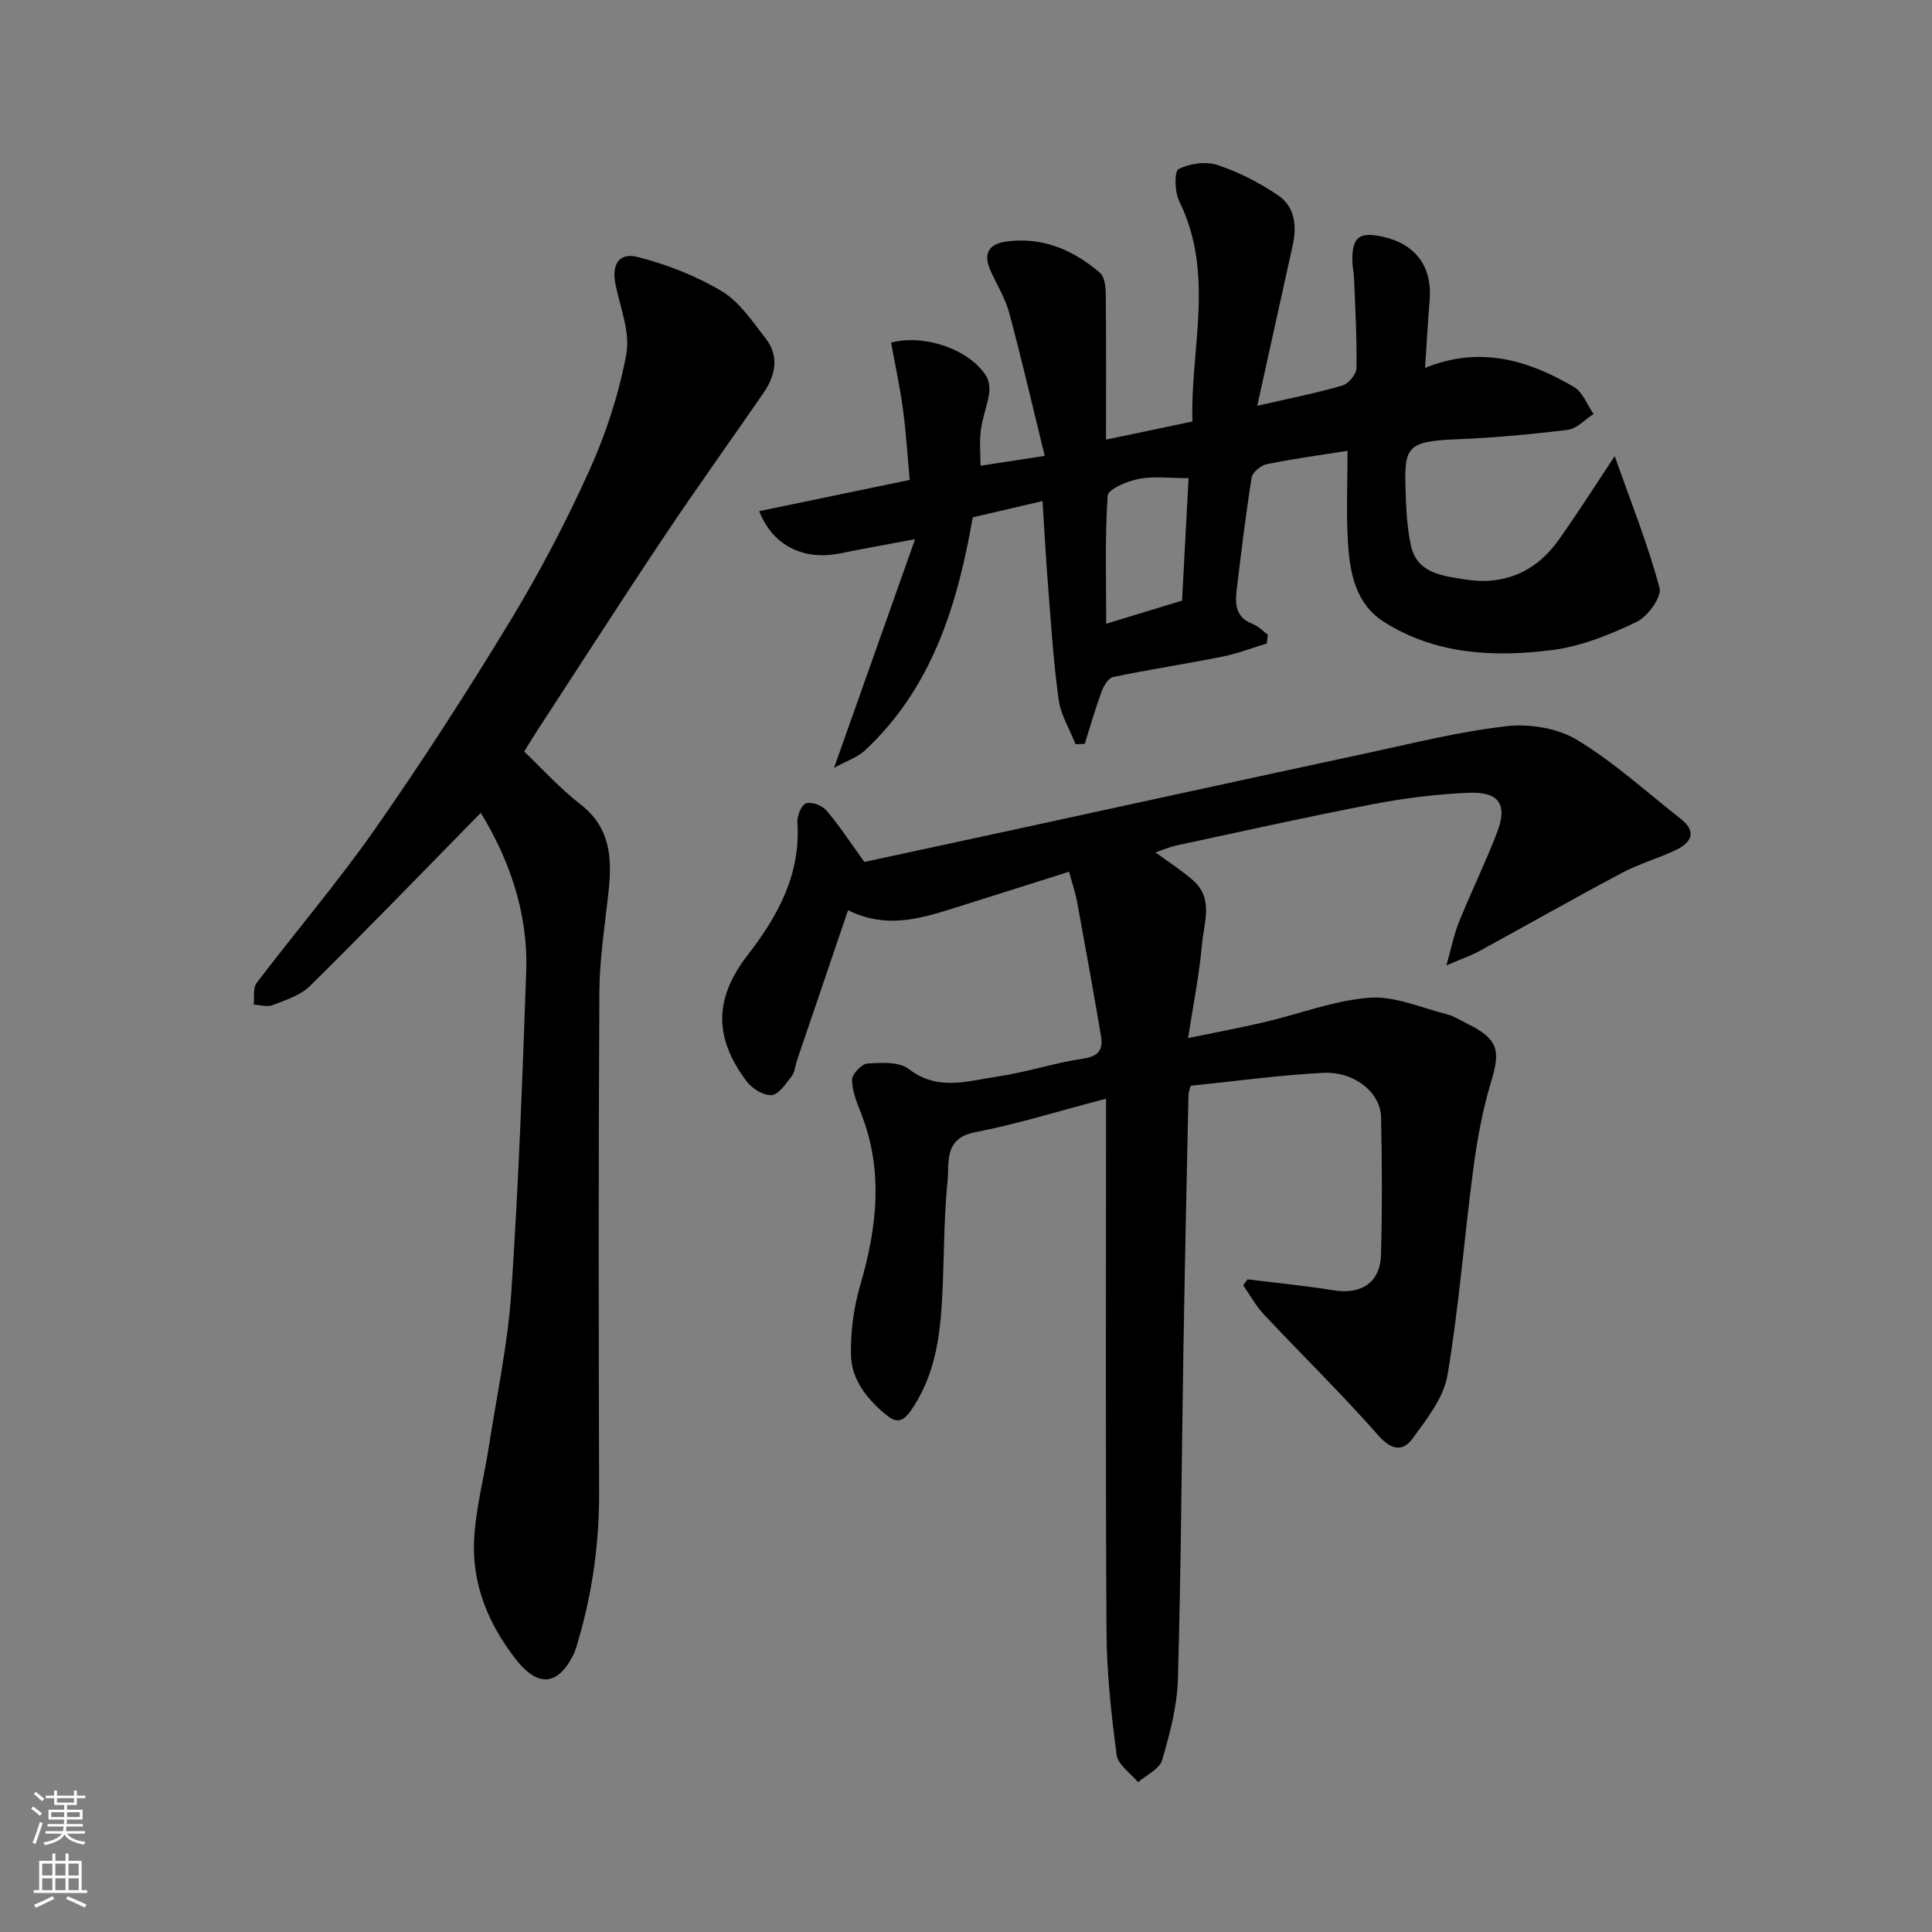 <svg enable-background="new 0 0 400 400" viewBox="0 0 400 400" xmlns="http://www.w3.org/2000/svg"><rect x="0" y="0" width="400" height="400" fill="#808080" stroke="none"/><g fill="#010000"><path d="m258.29 264.87c5.95.74 11.92 1.32 17.83 2.28 5.69.92 9.64-1.6 9.8-7.33.26-9.49.22-19 .02-28.49-.11-5.13-5.53-9.55-12.04-9.21-9.26.49-18.47 1.77-27.4 2.68-.29 1.18-.43 1.5-.44 1.81-.36 17.43-.75 34.86-1.04 52.29-.38 22.93-.49 45.86-1.15 68.78-.16 5.62-1.67 11.29-3.26 16.73-.54 1.85-3.26 3.07-4.99 4.57-1.54-1.87-4.16-3.6-4.43-5.64-1.12-8.46-2.05-17.02-2.1-25.54-.21-36.41-.09-72.83-.09-110.33-10.02 2.62-18.49 5.28-27.16 6.96-6.54 1.27-5.27 6.44-5.66 10.18-.9 8.71-.64 17.53-1.25 26.27-.53 7.51-1.88 14.82-6.41 21.26-1.79 2.54-3.18 2.35-5.13.73-3.9-3.24-7.1-7.23-7.2-12.33-.1-4.82.56-9.83 1.91-14.46 3.47-11.9 4.86-23.64.19-35.54-.88-2.25-1.86-4.64-1.88-6.97-.01-1.17 1.96-3.29 3.15-3.37 2.87-.19 6.57-.43 8.58 1.12 6.08 4.69 12.35 2.44 18.53 1.54 5.94-.87 11.73-2.83 17.67-3.7 3.21-.47 4.06-1.95 3.62-4.59-1.57-9.32-3.26-18.61-4.97-27.91-.32-1.75-.91-3.44-1.65-6.18-7.5 2.37-15 4.76-22.5 7.11-7.47 2.34-14.92 5.01-23.26.86-3.63 10.67-7.11 20.91-10.59 31.16-.37 1.08-.43 2.37-1.09 3.21-1.2 1.53-2.66 3.79-4.15 3.91-1.68.13-4.07-1.37-5.19-2.87-6.86-9.19-6.65-17.23.29-26.2 6.25-8.07 10.95-16.68 10.24-27.4-.09-1.34.83-3.61 1.8-3.94 1.14-.39 3.33.44 4.21 1.47 2.68 3.14 4.95 6.64 7.86 10.67 9.42-2.03 19.87-4.28 30.31-6.54 24.5-5.31 48.99-10.68 73.5-15.94 9.71-2.08 19.4-4.53 29.23-5.64 4.74-.53 10.53.43 14.55 2.87 7.64 4.63 14.37 10.78 21.45 16.34 3.36 2.64 2.18 4.88-.96 6.4-3.65 1.76-7.64 2.86-11.22 4.76-9.92 5.27-19.69 10.83-29.55 16.21-1.68.92-3.52 1.54-6.81 2.96 1.09-3.85 1.61-6.56 2.63-9.06 2.51-6.19 5.45-12.21 7.85-18.44 2.23-5.79.49-8.49-5.82-8.24-6.69.26-13.41 1.12-19.99 2.38-13.59 2.61-27.1 5.64-40.63 8.54-1.38.3-2.69.88-4.27 1.42 2.69 1.98 5.39 3.7 7.76 5.77 4.35 3.8 2.25 8.83 1.86 13.31-.55 6.3-1.82 12.53-2.87 19.36 5.47-1.13 10.64-2.09 15.75-3.28 7.28-1.7 14.45-4.51 21.8-5.07 5.2-.4 10.65 2.06 15.95 3.4 1.56.39 2.99 1.32 4.45 2.05 6.2 3.1 6.77 5.41 4.84 11.76-1.78 5.87-2.91 11.99-3.72 18.08-1.9 14.28-2.97 28.69-5.37 42.89-.79 4.65-4.28 9.04-7.2 13.06-1.94 2.67-4.28 2.58-7.02-.53-7.61-8.63-15.86-16.7-23.74-25.09-1.69-1.8-2.9-4.04-4.33-6.08.31-.43.61-.84.9-1.24z"/><path d="m334.31 94.43c3.35 9.51 6.86 18.25 9.28 27.29.5 1.88-2.47 5.96-4.78 7.06-5.5 2.62-11.44 5.04-17.42 5.8-12.02 1.53-24.09.98-34.82-5.8-5.88-3.71-7.08-10.05-7.48-16.32-.4-6.29-.09-12.63-.09-19.12-5.82.92-11.31 1.65-16.72 2.76-1.23.25-2.97 1.68-3.14 2.78-1.24 7.75-2.17 15.56-3.11 23.36-.35 2.91-.15 5.63 3.28 6.92 1.18.44 2.13 1.48 3.18 2.24-.07.61-.15 1.22-.22 1.83-3.06.92-6.07 2.1-9.19 2.72-7.51 1.5-15.1 2.65-22.6 4.21-.99.21-1.98 1.85-2.41 3.03-1.31 3.56-2.35 7.21-3.49 10.83-.63.02-1.27.04-1.9.06-1.2-3.05-3.04-6.01-3.49-9.17-1.07-7.64-1.55-15.37-2.16-23.07-.46-5.74-.76-11.5-1.19-18.1-4.95 1.16-9.59 2.24-14.44 3.37-3.17 18.11-8.39 35.34-22.45 48.37-1.41 1.3-3.43 1.95-6.27 3.5 5.77-16.28 11.04-31.14 16.78-47.35-6.43 1.21-11.01 2.01-15.56 2.95-6.53 1.35-13.54-.76-16.72-8.75 10.21-2.12 20.32-4.22 31.17-6.47-.45-4.81-.74-9.71-1.39-14.56-.63-4.66-1.64-9.28-2.47-13.87 7.08-1.83 16.25 1.49 19.67 6.88.62.98.8 2.51.62 3.69-.39 2.55-1.39 5.02-1.71 7.58-.3 2.42-.07 4.9-.07 7.35 3.98-.61 8.22-1.26 13.3-2.04-2.43-9.88-4.72-19.83-7.37-29.68-.84-3.11-2.68-5.93-3.96-8.93-1.41-3.3-.21-5.27 3.29-5.76 7.52-1.05 13.9 1.69 19.45 6.44.99.84 1.22 2.95 1.23 4.48.1 9.95.05 19.9.05 30.08 6.11-1.28 11.68-2.45 17.89-3.75-.49-14.88 4.74-30.51-2.75-45.64-.94-1.89-1.02-6.17-.12-6.62 2.29-1.16 5.65-1.65 8.06-.85 4.43 1.48 8.74 3.69 12.61 6.33 3.39 2.31 3.84 6.26 2.98 10.21-2.37 10.79-4.76 21.57-7.36 33.32 6.86-1.58 12.32-2.65 17.63-4.2 1.26-.37 2.89-2.33 2.91-3.59.11-6.14-.25-12.29-.49-18.43-.05-1.31-.35-2.62-.36-3.93-.03-4.81 1.45-5.93 6.29-4.86 6.83 1.51 10.28 6.23 9.71 13.13-.37 4.53-.62 9.08-.95 14.03 11.39-4.63 21.38-1.61 30.85 3.96 1.82 1.07 2.72 3.68 4.04 5.59-1.78 1.13-3.46 3.04-5.35 3.27-7.65.95-15.35 1.65-23.05 1.96-10.43.42-10.79 1.69-10.52 10.65.11 3.76.31 7.59 1.08 11.25 1.24 5.87 6.49 6.34 11.11 7.1 8.2 1.35 14.85-1.55 19.62-8.32 3.83-5.41 7.37-10.99 11.49-17.2zm-88.23 4.57c-3.84 0-7.18-.45-10.31.15-2.38.46-6.35 2.12-6.44 3.46-.59 8.69-.3 17.44-.3 26.53 5.66-1.73 10.7-3.26 15.7-4.79.47-8.74.93-17.42 1.35-25.35z"/><path d="m99.54 168.29c-11.79 12.02-23.45 24.07-35.37 35.86-1.97 1.94-5.02 2.89-7.71 3.95-1.12.44-2.61-.04-3.93-.11.17-1.51-.19-3.42.59-4.46 8.11-10.69 16.86-20.92 24.54-31.9 9.8-14.03 19.09-28.44 27.97-43.07 6.09-10.04 11.58-20.51 16.41-31.21 3.44-7.62 6.1-15.8 7.63-24 .84-4.5-1.23-9.6-2.22-14.38-.85-4.11.6-6.77 4.58-5.76 6.04 1.54 12.08 3.9 17.42 7.09 3.65 2.19 6.31 6.23 9.04 9.73 2.91 3.73 2.07 7.71-.44 11.36-6.85 9.94-13.9 19.75-20.6 29.78-8.88 13.28-17.5 26.73-26.23 40.11-.79 1.22-1.54 2.46-2.7 4.32 3.88 3.69 7.46 7.69 11.64 10.91 6.38 4.93 6.57 11.39 5.8 18.4-.75 6.85-1.83 13.72-1.87 20.59-.19 34.48-.15 68.97-.05 103.45.03 10.42-1.35 20.58-4.28 30.56-.32 1.09-.6 2.22-1.11 3.22-3.31 6.51-7.49 6.51-12.02.6-5.6-7.29-8.91-15.38-8.47-24.48.31-6.48 2.05-12.88 3.05-19.33 1.65-10.65 3.93-21.27 4.65-31.98 1.5-22.09 2.3-44.24 3.09-66.37.43-12.25-3.59-23.37-9.41-32.88z"/></g><path d="m6.44 374.46.42-.45c.65.47 1.27.95 1.85 1.44l-.45.49c-.65-.56-1.25-1.06-1.82-1.48m.93 7.33-.63-.26c.55-1.36 1.05-2.8 1.52-4.33.19.1.38.19.59.27-.46 1.29-.95 2.73-1.48 4.32m-.38-10.38.44-.42c.43.34 1.01.82 1.74 1.44l-.49.49c-.53-.51-1.09-1.01-1.69-1.51m2.5.35h1.72v-1.04h.59v1.04h3.52v-1.04h.59v1.04h1.75v.53h-1.75v1.42h-2.03v.97h3.22v2.03h-3.24c0 .35-.01.66-.03.93h3.32v.53h-3.37c-.03.27-.08.58-.15.94h3.96v.53h-3.71c.67.92 1.93 1.48 3.79 1.68-.13.24-.23.44-.29.59-2.13-.38-3.48-1.08-4.04-2.12-.43.97-1.77 1.72-4.03 2.23-.09-.19-.2-.37-.33-.55 2.1-.42 3.37-1.03 3.81-1.83h-3.36v-.53h3.58c.08-.29.13-.61.16-.94h-3.33v-.53h3.39c.02-.27.04-.58.04-.93h-3.23v-2.03h3.25v-.97h-2.07v-1.42h-1.73zm1.12 3.44v1h2.65c.01-.3.02-.44.01-.4v-.25-.35zm1.19-2h3.52v-.91h-3.52zm4.71 2h-2.63v.59c0 .15-.01.28-.01.4h2.64z" fill="#fafbfa"/><path d="m13.56 383.74h.63v1.52h2.72v6.07h1.13v.6h-11.06v-.6h1.13v-6.07h2.73v-1.52h.63v1.52h2.1v-1.52zm-2.69 8.83.38.56c-1.24.63-2.53 1.25-3.85 1.85-.1-.21-.21-.42-.34-.63 1.36-.55 2.63-1.15 3.81-1.78m-2.13-4.27h2.1v-2.45h-2.1zm0 3.04h2.1v-2.46h-2.1zm2.72-3.04h2.1v-2.45h-2.1zm0 3.04h2.1v-2.46h-2.1zm6.07 3.6c-1.41-.71-2.7-1.3-3.86-1.78l.35-.56c1.45.62 2.75 1.19 3.88 1.72zm-1.25-9.09h-2.1v2.45h2.1zm-2.09 5.49h2.1v-2.46h-2.1z" fill="#fafbfa"/></svg>